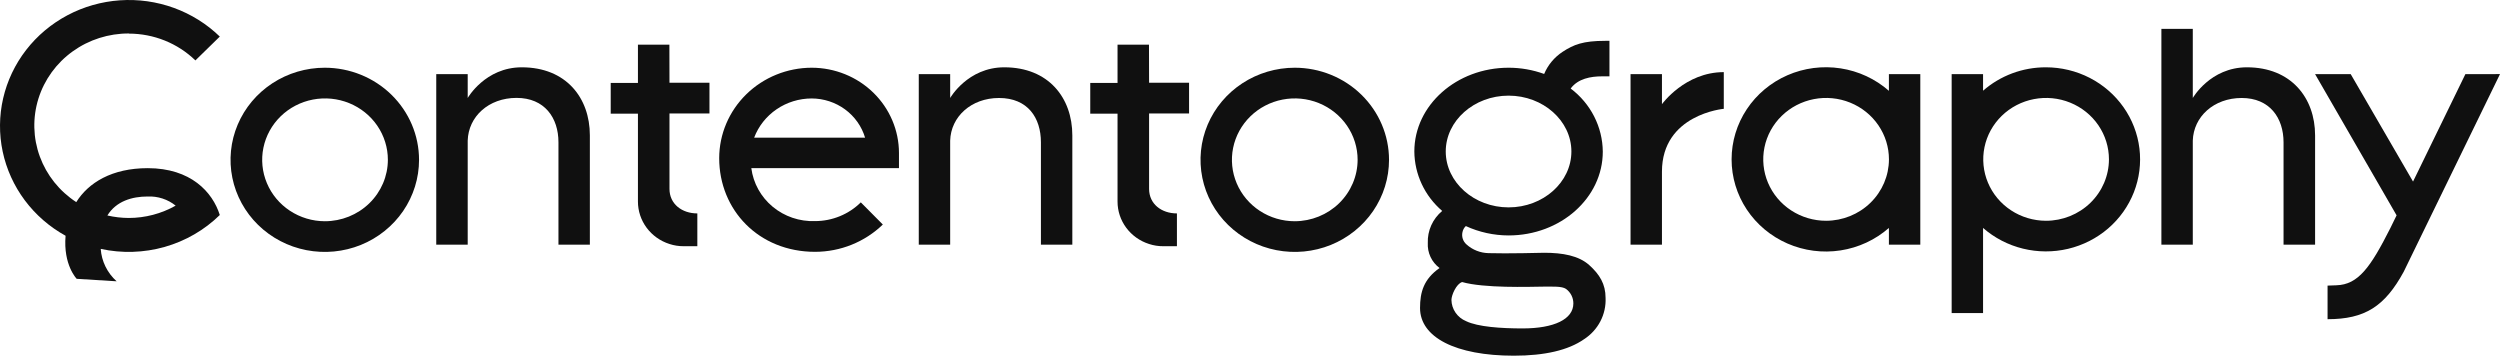 <svg width="246" height="35" viewBox="0 0 246 35" fill="none" xmlns="http://www.w3.org/2000/svg">
<path d="M12.665 3.308C15.124 3.304 17.483 4.252 19.227 5.945L21.628 3.599C20.344 2.353 18.802 1.39 17.105 0.775C15.409 0.16 13.598 -0.094 11.793 0.031C9.988 0.156 8.231 0.657 6.64 1.5C5.05 2.343 3.662 3.508 2.57 4.918C1.478 6.329 0.708 7.951 0.31 9.676C-0.087 11.401 -0.103 13.189 0.265 14.92C0.633 16.651 1.375 18.286 2.442 19.714C3.509 21.142 4.877 22.33 6.453 23.199C6.207 26.071 7.547 27.436 7.547 27.436L11.477 27.68C10.555 26.852 9.994 25.71 9.911 24.49C11.993 24.945 14.159 24.878 16.208 24.295C18.257 23.713 20.121 22.633 21.628 21.157C20.916 18.894 18.77 16.547 14.538 16.547C11.014 16.547 8.698 17.976 7.505 19.889C5.846 18.809 4.588 17.235 3.917 15.4C3.246 13.566 3.199 11.569 3.781 9.705C4.364 7.842 5.545 6.212 7.151 5.058C8.756 3.903 10.7 3.284 12.694 3.294L12.665 3.308ZM14.524 19.336C15.526 19.291 16.51 19.611 17.284 20.235C15.88 21.029 14.287 21.447 12.665 21.448C11.959 21.444 11.254 21.362 10.566 21.203C11.43 19.797 12.996 19.336 14.524 19.336Z" fill="#101010"/>
<path d="M127.406 6.664C125.571 6.664 123.778 7.196 122.253 8.191C120.728 9.187 119.539 10.603 118.837 12.259C118.135 13.915 117.952 15.737 118.31 17.495C118.667 19.253 119.551 20.868 120.848 22.135C122.145 23.402 123.797 24.266 125.596 24.615C127.395 24.965 129.26 24.786 130.955 24.1C132.649 23.414 134.098 22.252 135.117 20.762C136.136 19.271 136.68 17.519 136.68 15.727C136.679 13.324 135.701 11.019 133.962 9.32C132.223 7.62 129.865 6.665 127.406 6.664ZM127.406 21.77C126.183 21.77 124.987 21.416 123.97 20.752C122.953 20.088 122.16 19.144 121.692 18.04C121.224 16.935 121.101 15.72 121.34 14.548C121.579 13.376 122.168 12.299 123.033 11.454C123.898 10.608 125 10.033 126.199 9.8C127.399 9.566 128.642 9.686 129.772 10.143C130.902 10.601 131.868 11.375 132.548 12.369C133.227 13.363 133.59 14.531 133.59 15.727C133.585 17.328 132.932 18.862 131.773 19.995C130.615 21.127 129.044 21.765 127.406 21.77Z" fill="#101010"/>
<path d="M31.959 6.664C30.125 6.664 28.332 7.196 26.807 8.191C25.282 9.187 24.093 10.603 23.391 12.259C22.689 13.915 22.506 15.737 22.863 17.495C23.221 19.253 24.105 20.868 25.401 22.135C26.699 23.402 28.351 24.266 30.15 24.615C31.949 24.965 33.814 24.786 35.509 24.1C37.203 23.414 38.652 22.252 39.671 20.762C40.69 19.271 41.234 17.519 41.234 15.727C41.233 13.324 40.255 11.019 38.516 9.32C36.777 7.62 34.419 6.665 31.959 6.664ZM31.959 21.77C30.737 21.766 29.544 21.407 28.53 20.74C27.516 20.074 26.727 19.128 26.263 18.023C25.798 16.919 25.679 15.704 25.92 14.534C26.162 13.363 26.753 12.288 27.618 11.445C28.484 10.602 29.586 10.029 30.785 9.798C31.984 9.567 33.227 9.688 34.355 10.146C35.484 10.604 36.448 11.378 37.127 12.372C37.805 13.365 38.167 14.533 38.167 15.727C38.163 17.332 37.506 18.87 36.342 20.003C35.178 21.136 33.602 21.771 31.959 21.77Z" fill="#101010"/>
<path d="M79.869 6.664C77.456 6.669 75.144 7.608 73.438 9.276C71.733 10.943 70.773 13.203 70.769 15.561C70.769 20.659 74.651 24.78 80.204 24.78C82.701 24.776 85.096 23.811 86.87 22.093L84.704 19.912C84.116 20.495 83.415 20.958 82.643 21.274C81.87 21.591 81.041 21.755 80.204 21.756C78.681 21.811 77.193 21.306 76.032 20.342C74.871 19.378 74.121 18.024 73.93 16.547H88.459V15.054C88.457 12.829 87.551 10.695 85.94 9.122C84.33 7.549 82.146 6.665 79.869 6.664ZM74.208 13.546C74.636 12.415 75.407 11.44 76.419 10.75C77.431 10.06 78.635 9.69 79.869 9.688C81.054 9.691 82.206 10.069 83.153 10.764C84.1 11.459 84.791 12.435 85.124 13.546H74.208Z" fill="#101010"/>
<path d="M65.868 4.396H62.773V8.158H60.094V11.182H62.773V19.83C62.772 20.756 63.071 21.659 63.627 22.409C64.183 23.159 64.967 23.718 65.868 24.006C66.324 24.156 66.802 24.231 67.283 24.227H68.618V21C67.104 21 65.877 20.078 65.877 18.585V11.168H69.811V8.144H65.877L65.868 4.396Z" fill="#101010"/>
<path d="M113.06 4.396H109.966V8.158H107.281V11.182H109.966V19.83C109.964 20.756 110.263 21.659 110.819 22.409C111.375 23.159 112.159 23.718 113.06 24.006C113.516 24.157 113.994 24.231 114.475 24.227H115.81V21C114.296 21 113.07 20.078 113.07 18.585V11.168H117.004V8.144H113.07L113.06 4.396Z" fill="#101010"/>
<path d="M98.823 6.623C95.215 6.623 93.497 9.642 93.497 9.642V7.296H90.407V24.075H93.497V13.837C93.563 11.49 95.559 9.642 98.304 9.642C101.135 9.642 102.427 11.592 102.427 14.007V24.075H105.517V13.32C105.517 9.633 103.182 6.623 98.823 6.623Z" fill="#101010"/>
<path d="M51.343 6.623C47.739 6.623 46.022 9.642 46.022 9.642V7.296H42.927V24.075H46.022V13.837C46.088 11.477 48.074 9.633 50.829 9.633C53.584 9.633 54.952 11.583 54.952 13.998V24.075H58.042V13.32C58.042 9.633 55.707 6.623 51.343 6.623Z" fill="#101010"/>
<path d="M185.868 8.937C184.534 7.766 182.882 6.998 181.111 6.726C179.34 6.454 177.526 6.688 175.888 7.402C174.251 8.116 172.86 9.278 171.884 10.747C170.908 12.217 170.389 13.931 170.389 15.683C170.389 17.435 170.908 19.149 171.884 20.619C172.86 22.088 174.251 23.25 175.888 23.964C177.526 24.678 179.34 24.913 181.111 24.64C182.882 24.368 184.534 23.6 185.868 22.429V24.075H188.958V7.296H185.868V8.937ZM179.688 21.724C178.465 21.724 177.269 21.369 176.252 20.705C175.235 20.041 174.442 19.097 173.974 17.992C173.506 16.888 173.384 15.672 173.623 14.5C173.862 13.328 174.451 12.251 175.317 11.406C176.182 10.561 177.285 9.986 178.485 9.753C179.684 9.52 180.928 9.641 182.058 10.099C183.188 10.557 184.154 11.332 184.833 12.327C185.512 13.321 185.874 14.49 185.873 15.685C185.868 17.286 185.214 18.82 184.055 19.952C182.897 21.083 181.326 21.72 179.688 21.724Z" fill="#101010"/>
<path d="M201.317 6.623C199.035 6.618 196.832 7.439 195.133 8.927V7.296H192.043V30.805H195.133V22.429C196.252 23.409 197.599 24.108 199.056 24.465C200.514 24.823 202.038 24.83 203.499 24.484C204.959 24.138 206.312 23.451 207.44 22.481C208.568 21.511 209.438 20.287 209.974 18.916C210.511 17.544 210.698 16.065 210.52 14.607C210.342 13.149 209.804 11.755 208.952 10.546C208.1 9.336 206.96 8.347 205.63 7.663C204.3 6.98 202.82 6.623 201.317 6.623ZM201.317 21.724C200.095 21.72 198.901 21.363 197.886 20.696C196.871 20.03 196.082 19.084 195.617 17.98C195.152 16.875 195.032 15.66 195.273 14.489C195.514 13.318 196.105 12.242 196.971 11.399C197.838 10.556 198.94 9.983 200.139 9.752C201.339 9.52 202.582 9.642 203.71 10.101C204.839 10.559 205.804 11.334 206.482 12.329C207.16 13.322 207.521 14.491 207.521 15.685C207.516 17.289 206.86 18.826 205.697 19.958C204.534 21.09 202.959 21.725 201.317 21.724Z" fill="#101010"/>
<path d="M221.097 6.623C217.488 6.623 215.771 9.642 215.771 9.642V2.838H212.681V24.075H215.771V13.837C215.842 11.491 217.833 9.642 220.583 9.642C223.333 9.642 224.701 11.592 224.701 14.008V24.075H227.805V13.321C227.805 9.633 225.446 6.623 221.097 6.623Z" fill="#101010"/>
<path d="M163.536 10.251V7.296H160.446V24.075H163.536V16.889C163.536 11.246 169.621 10.707 169.621 10.707V7.097C165.8 7.097 163.536 10.251 163.536 10.251Z" fill="#101010"/>
<path d="M153.771 5.092C152.953 5.626 152.317 6.387 151.945 7.277C150.825 6.871 149.64 6.663 148.445 6.664C143.327 6.664 139.171 10.352 139.171 14.906C139.18 16.015 139.429 17.109 139.901 18.117C140.373 19.126 141.059 20.025 141.912 20.756C141.448 21.143 141.08 21.628 140.834 22.174C140.589 22.72 140.474 23.313 140.496 23.909C140.47 24.381 140.561 24.852 140.762 25.282C140.963 25.712 141.269 26.087 141.652 26.375C140.086 27.468 139.732 28.758 139.732 30.307C139.732 33.188 143.228 35 148.959 35C152.013 35 154.315 34.461 155.866 33.382C156.55 32.94 157.105 32.332 157.477 31.618C157.849 30.904 158.025 30.108 157.988 29.307C157.988 27.952 157.403 27.002 156.375 26.08C155.347 25.158 153.766 24.872 151.96 24.872C151.96 24.872 148.186 24.969 146.478 24.909C145.672 24.893 144.901 24.59 144.308 24.056C144.136 23.908 144.009 23.717 143.938 23.504C143.868 23.291 143.857 23.063 143.907 22.844C143.951 22.616 144.066 22.406 144.237 22.245C145.554 22.85 146.99 23.165 148.445 23.167C153.559 23.167 157.715 19.479 157.715 14.92C157.704 13.719 157.414 12.535 156.866 11.46C156.319 10.384 155.528 9.444 154.554 8.711C155.281 7.729 156.535 7.512 157.658 7.512C158.092 7.512 158.37 7.512 158.37 7.512V4.018H157.96C155.776 4.018 154.847 4.387 153.771 5.092ZM151.79 28.205C152.813 28.205 153.677 28.15 154.092 28.427C154.319 28.593 154.504 28.81 154.63 29.059C154.756 29.308 154.82 29.582 154.818 29.86C154.818 31.409 152.931 32.317 149.823 32.317C147.723 32.317 145.421 32.165 144.266 31.603C143.843 31.429 143.482 31.139 143.226 30.768C142.97 30.398 142.829 29.962 142.822 29.514C142.822 29.053 143.294 27.933 143.874 27.753C146.016 28.367 150.478 28.224 151.79 28.205ZM148.445 20.406C145.044 20.406 142.261 17.93 142.261 14.906C142.261 11.882 145.044 9.411 148.445 9.411C151.846 9.411 154.625 11.887 154.625 14.906C154.625 17.926 151.856 20.406 148.445 20.406Z" fill="#101010"/>
<path d="M242.594 7.296L237.443 17.866L231.31 7.296H227.805L235.825 21.189L235.353 22.153C235.306 22.25 235.259 22.342 235.216 22.434C233.258 26.311 232.051 28.007 229.904 28.072L229.032 28.104V31.409C232.706 31.409 234.664 30.151 236.523 26.744L238.249 23.199L246 7.291L242.594 7.296Z" fill="#101010"/>
</svg>
